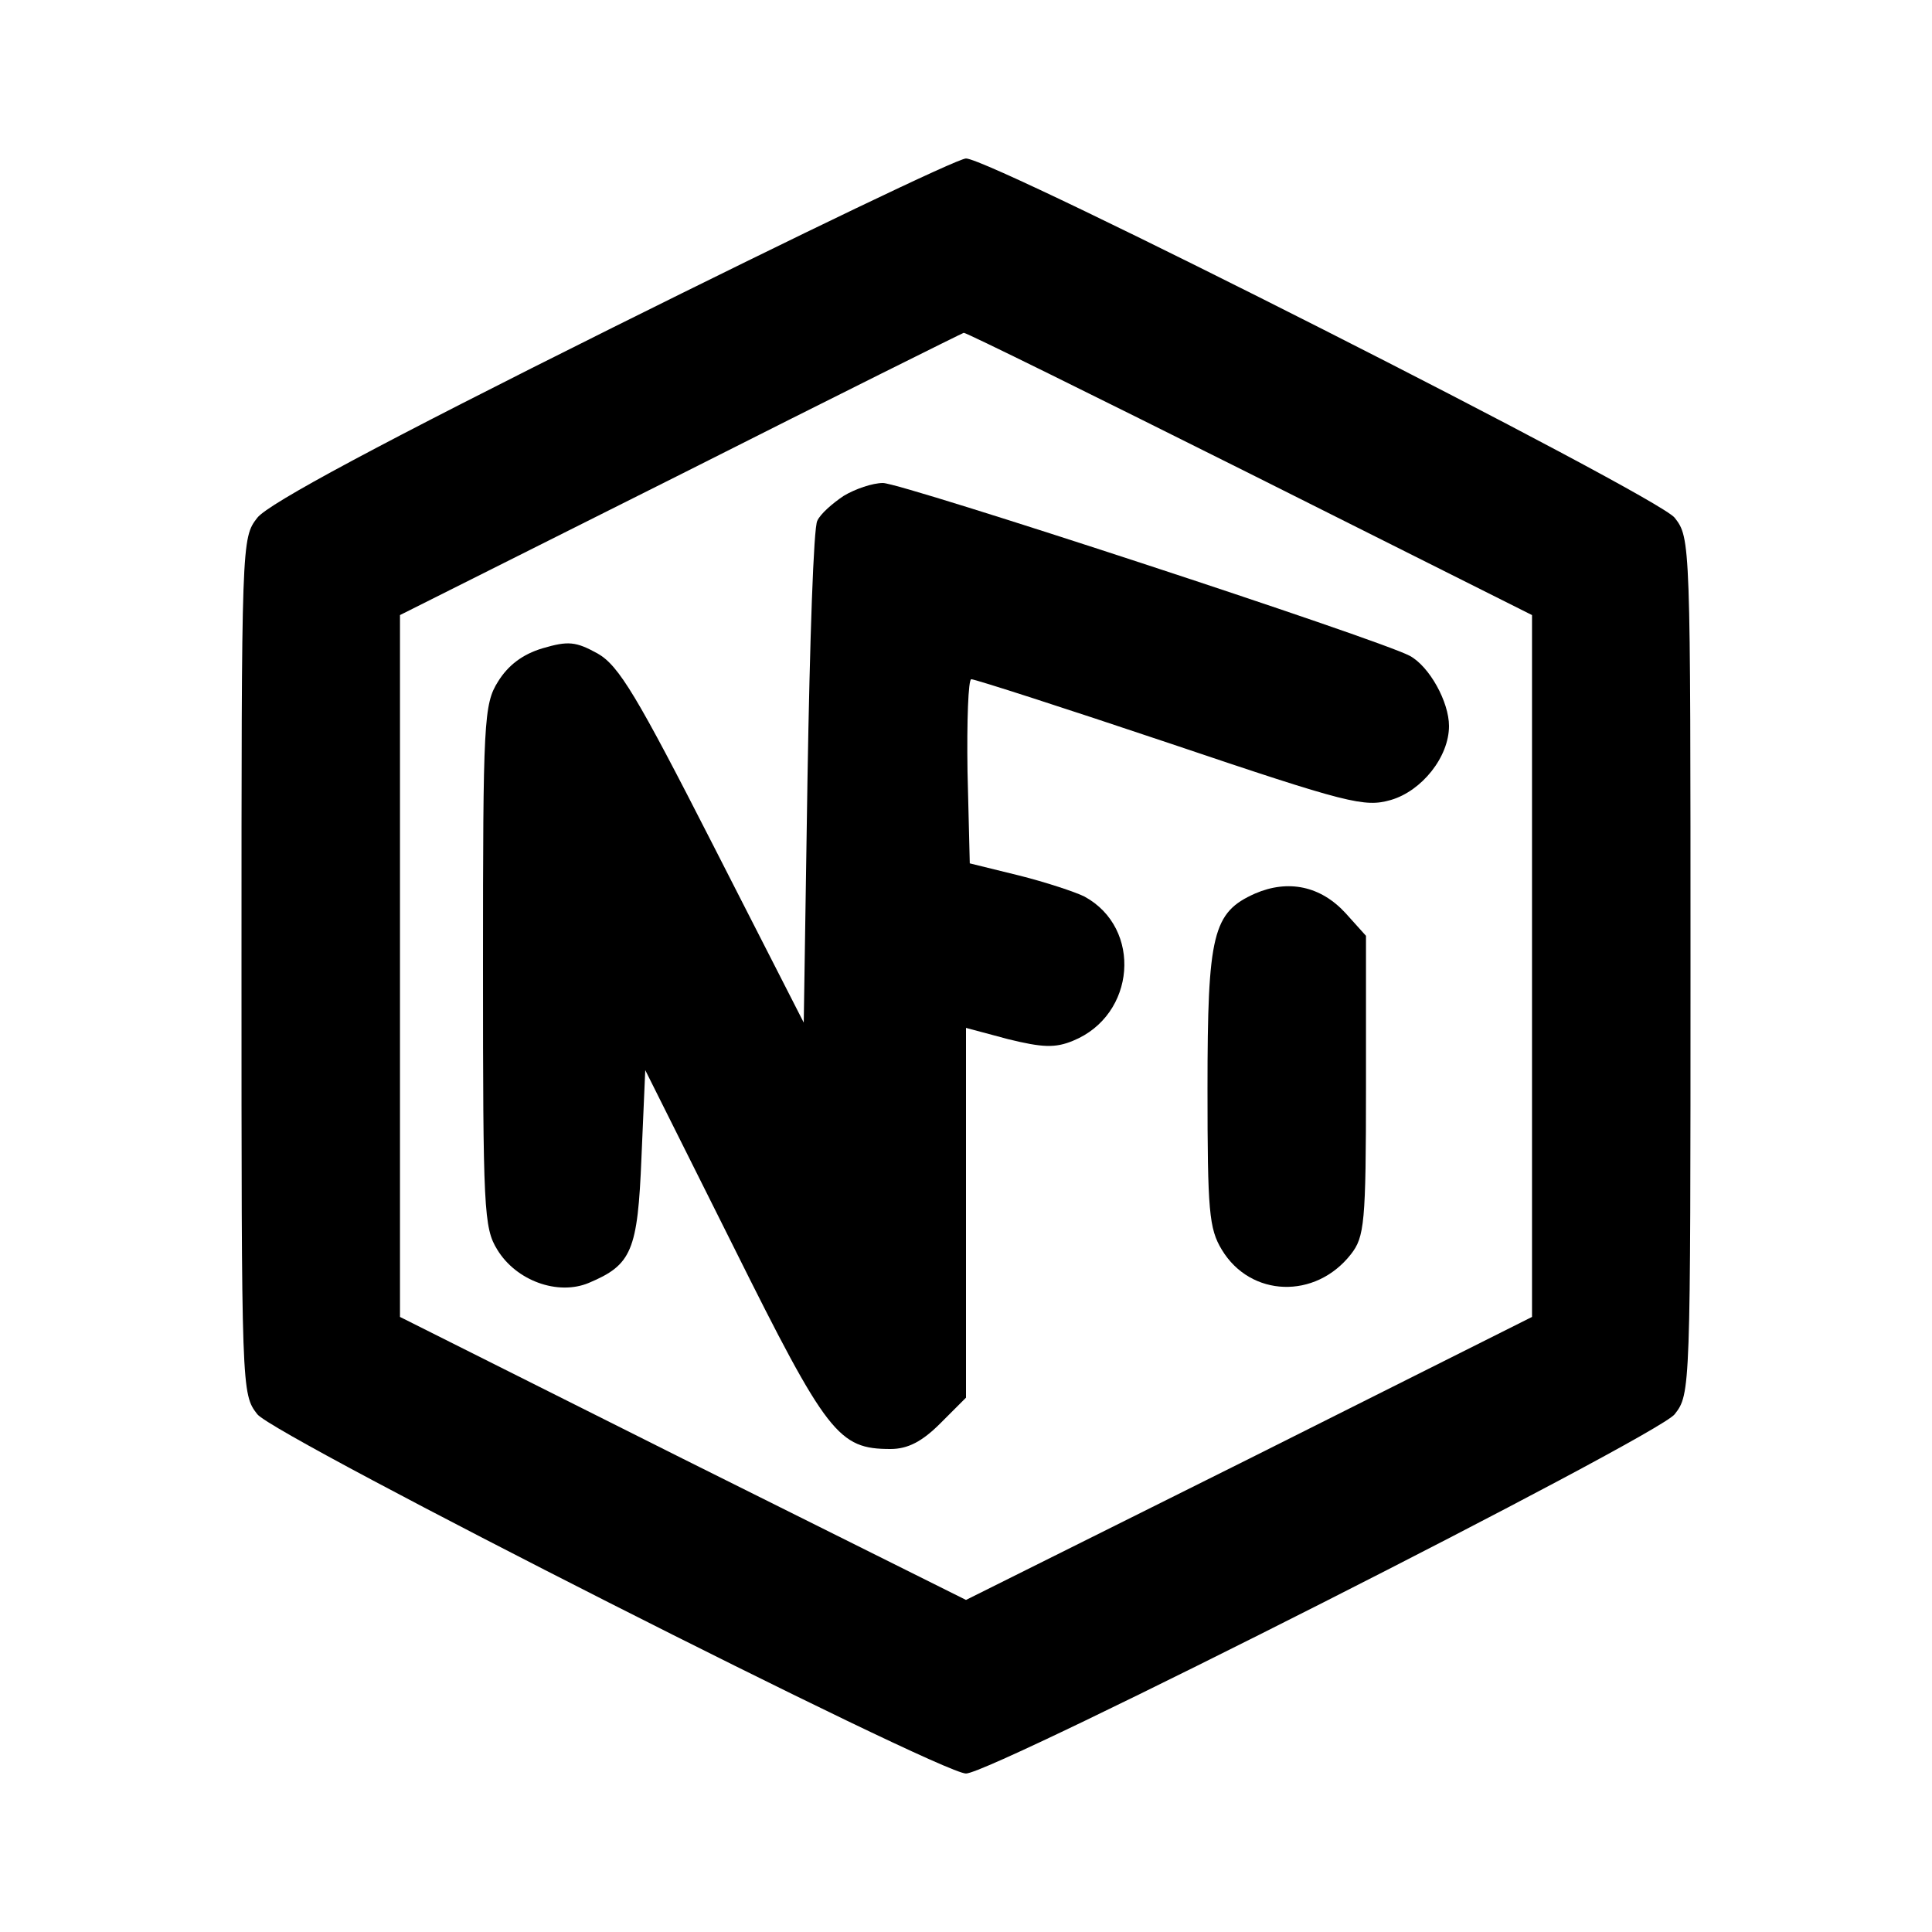 <?xml version="1.0" standalone="no"?>
<!DOCTYPE svg PUBLIC "-//W3C//DTD SVG 20010904//EN"
 "http://www.w3.org/TR/2001/REC-SVG-20010904/DTD/svg10.dtd">
<svg version="1.0" xmlns="http://www.w3.org/2000/svg"
 width="256pt" height="256pt" viewBox="0 0 256 256"
 preserveAspectRatio="xMidYMid meet">

<g transform="translate(0,256) scale(0.1,-0.1)"
fill="#000000" stroke="none">
<path d="M812 2126 c-307 -153 -456 -233 -471 -252 -21 -27 -21 -30 -21 -594
0 -564 0 -567 21 -594 24 -30 904 -476 939 -476 35 0 915 446 939 476 21 27
21 30 21 594 0 564 0 567 -21 594 -24 30 -904 476 -939 476 -11 0 -221 -101
-468 -224z m843 -193 l375 -188 0 -465 0 -465 -375 -188 -375 -187 -375 187
-375 188 0 465 0 465 373 187 c204 103 373 187 374 187 2 1 172 -83 378 -186z"/>
<path d="M1118 1903 c-15 -10 -31 -24 -35 -33 -5 -8 -10 -161 -13 -340 l-5
-325 -120 235 c-101 198 -125 238 -153 254 -29 16 -39 17 -73 7 -27 -8 -46
-23 -59 -44 -19 -30 -20 -53 -20 -377 0 -323 1 -347 19 -376 25 -41 80 -61
121 -44 57 24 65 42 70 167 l5 115 117 -234 c124 -249 139 -268 208 -268 23 0
42 10 66 34 l34 34 0 245 0 245 56 -15 c45 -11 62 -12 86 -2 83 34 92 149 15
191 -12 6 -51 19 -87 28 l-65 16 -3 122 c-1 67 1 122 5 122 5 0 123 -38 263
-85 237 -80 258 -85 293 -75 41 12 77 57 77 98 0 32 -26 79 -52 93 -41 22
-673 229 -698 229 -14 0 -37 -8 -52 -17z"/>
<path d="M1663 1376 c-56 -25 -63 -53 -63 -258 0 -163 2 -186 19 -214 38 -63
124 -66 171 -6 18 23 20 41 20 223 l0 199 -27 30 c-33 36 -76 45 -120 26z"/>
</g>
</svg>
